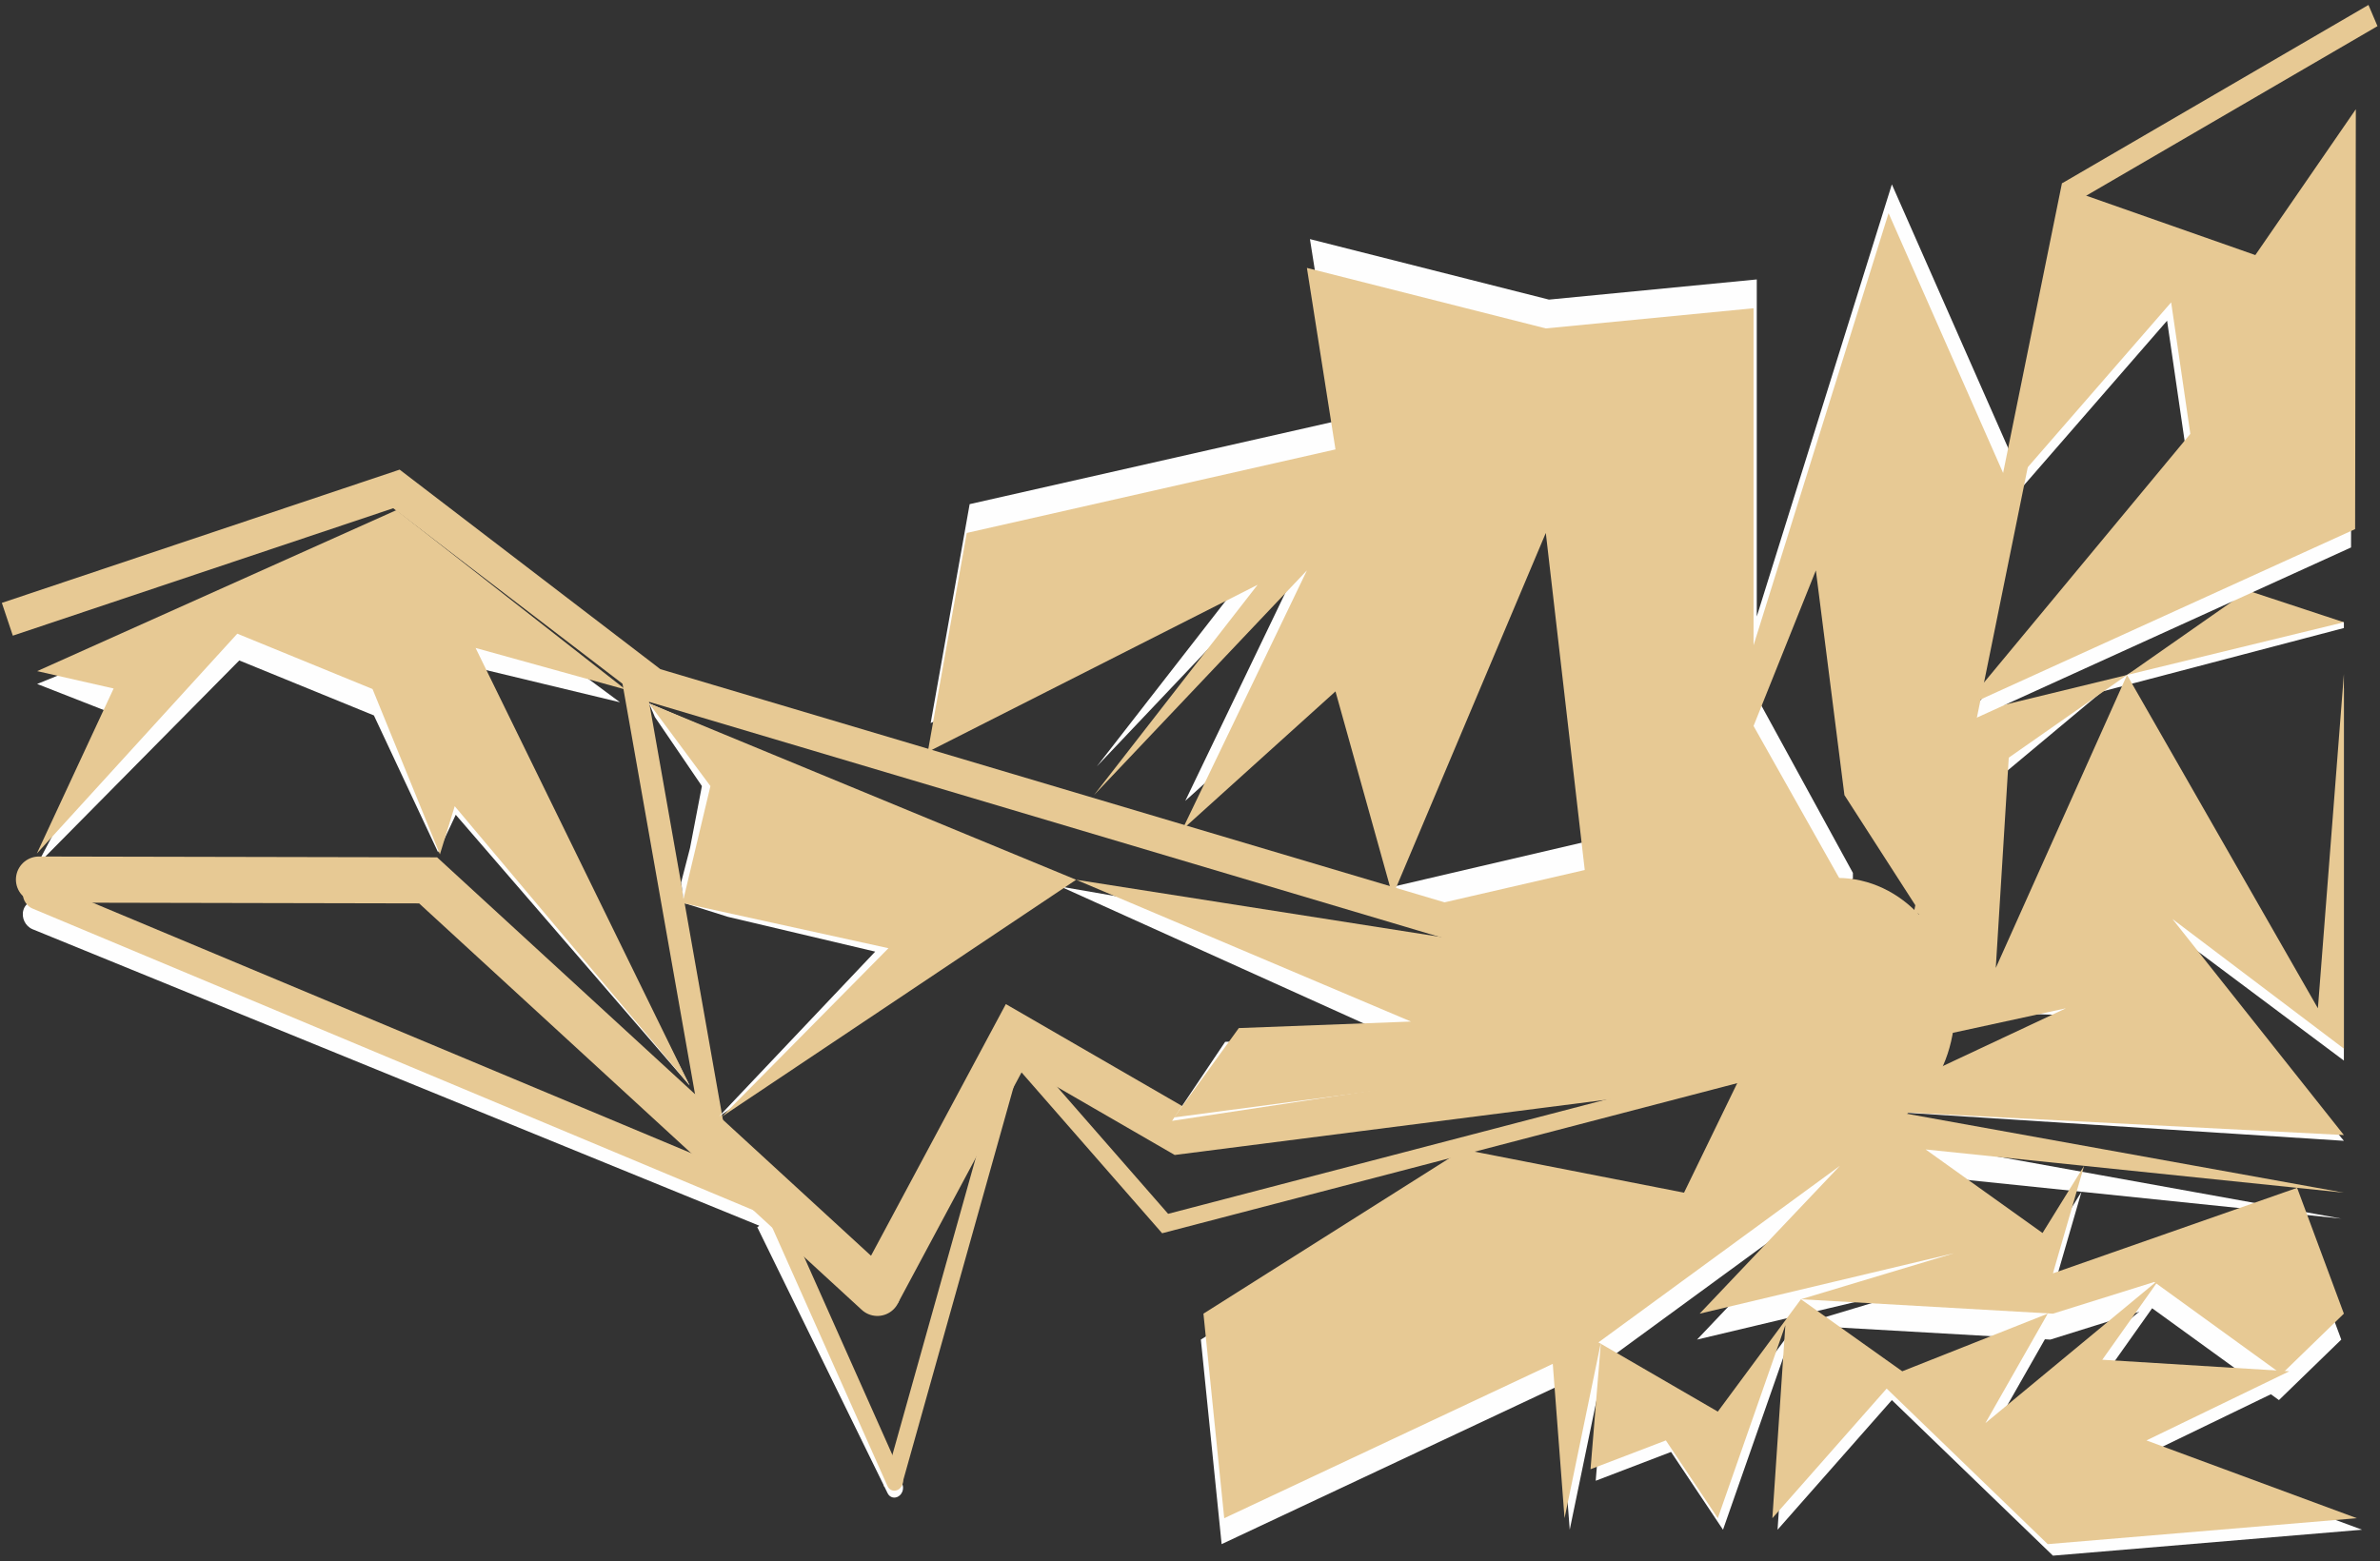 <svg width="413" height="271" viewBox="0 0 413 271" fill="none" xmlns="http://www.w3.org/2000/svg">
<rect x="0" y="0" width="413" height="271" fill="#333333" stroke="none"/>
<path d="M340.531 126.385L406.732 109L406.732 108L389.955 105L369.316 117L366.611 118.5L348.24 133.845L345.972 170.15L369.316 120L402.198 177.112L406.732 119.422L406.732 184.075L376.806 161.695L406.732 198L329.196 193.027L356.401 176.118L338.264 175.62L340.531 126.385Z" fill="#FEFEFE"/>
<path d="M340.916 124L406.732 108L390.053 102.5L348.58 131.5L346.326 168L369.106 117.147L402.224 175L406.732 117L406.732 182L376.98 159.5L406.732 197L329.196 193L335.056 186L358.497 175L337.761 179.5L329.196 175L340.916 124Z" fill="#E7C994"/>
<path d="M328.744 197.5L406.281 211.5L333.703 204L353.989 218.5L361.202 206.842L355.792 225.5L398.167 210.661L406.281 232.5L395.462 243L373.373 227L355.792 232.5L312.065 230L338.662 222L294.484 232.5L318.827 206.842L276.903 237.5L211.989 268L208.383 232.5L253.462 204L291.779 211.5L301.246 192L328.744 197.5Z" fill="#FEFEFE"/>
<path d="M329.195 193L406.732 207L334.154 199.5L354.44 214L361.653 202.342L356.243 221L398.618 206.161L406.732 228L395.913 238.5L373.824 222.5L356.243 228L312.516 225.5L339.113 217.5L294.935 228L319.278 202.342L277.354 233L212.44 263.5L208.833 228L253.913 199.5L292.23 207L301.697 187.5L329.195 193Z" fill="#E7C994"/>
<path d="M269.691 230L298.992 247L313.418 227.5L330.999 240L356.243 230L345.424 249L375.627 224L365.71 238L398.167 240L373.373 252L409.888 265.5L356.243 270L328.294 243L308.459 265.5L310.713 232L298.992 265.5L289.976 252L276.903 257L278.707 235L272.395 265.5L269.691 230Z" fill="#FEFEFE"/>
<path d="M268.789 228L298.091 245L312.516 225.5L330.097 238L355.341 228L344.522 247L374.726 222L364.808 236L397.265 238L372.472 250L408.986 263.5L355.341 268L327.392 241L307.557 263.5L309.811 230L298.091 263.5L289.075 250L276.002 255L277.805 233L271.494 263.5L268.789 228Z" fill="#E7C994"/>
<path d="M168.262 87.5L232.275 73L227.316 41.5L268.789 52L304.852 48.5L304.852 107L328.294 32L348.579 78L334.154 154L320.63 133L315.671 94L304.852 121L321.532 151.5L321.532 152.5L300.795 166L250.306 157L241.29 154L275.551 146L268.789 87.5L242.192 150.5L232.275 115L205.678 139L227.316 94L190.351 133L218.751 96.5L161.5 125.5L168.262 87.5Z" fill="#FEFEFE"/>
<path d="M304.212 183.575L204.68 196.319L176.119 179.803L152.284 224.295" stroke="#E7C994" stroke-width="8"/>
<path d="M305.024 185.514L202.183 212.357L176.067 182.474L154.778 258.344" stroke="#E7C994" stroke-width="3"/>
<path d="M156.547 257.515C156.909 258.256 156.64 259.228 155.946 259.687C155.252 260.145 154.395 259.917 154.032 259.176L156.547 257.515ZM154.032 259.176L131.407 212.986L133.922 211.325L156.547 257.515L154.032 259.176Z" fill="#FEFEFE"/>
<path d="M5.662 161.282C4.384 160.76 3.667 159.265 4.062 157.942C4.456 156.619 5.813 155.97 7.091 156.491L5.662 161.282ZM7.091 156.491L133.62 208.121L132.191 212.911L5.662 161.282L7.091 156.491Z" fill="#FEFEFE"/>
<line y1="-2" x2="61.514" y2="-2" transform="matrix(0.864 -0.503 -0.391 -0.92 357.851 31.8)" stroke="#E7C994" stroke-width="4"/>
<line y1="-2" x2="81.302" y2="-2" transform="matrix(0.174 0.985 0.972 -0.235 111.623 116.102)" stroke="#E7C994" stroke-width="4"/>
<path d="M293.793 173.222C249.942 165.667 227.909 161.436 184.058 153.881C183.55 152.088 112.634 122.077 112.634 122.077L113.652 124.468L121.8 136.43L119.74 147.177L118.198 153.147L118.702 156.732L126.357 159.137L151.874 165.163L124.767 193.776C124.767 193.776 160.903 169.461 184.058 153.881C206.371 163.957 241.196 179.683 241.196 179.683L212.603 180.818L203.39 194.536L292.759 180.985L293.793 173.222Z" fill="#FEFEFE"/>
<path d="M69.002 93.317L6.445 118.708L20.159 124.079L6.392 150.165L41.521 114.627L64.884 124.171L76.025 147.936L79.085 141.413L119.67 188.39L82.686 115.899L107.58 121.886L69.002 93.317Z" fill="#FEFEFE"/>
<path d="M68.783 88.538L6.449 116.48L19.718 119.494L6.395 148.136L41.177 109.982L64.646 119.588L76.34 148.282L78.907 139.925L119.669 188.39L82.527 112.458L108.553 119.679L68.783 88.538Z" fill="#E7C994"/>
<path d="M5.648 157.69C4.373 157.157 3.669 155.656 4.075 154.337C4.481 153.019 5.844 152.383 7.119 152.917L5.648 157.69ZM7.119 152.917L136.196 206.941L134.726 211.714L5.648 157.69L7.119 152.917Z" fill="#E7C994"/>
<path d="M132.379 209.939L134.436 211.714L135.436 213.529" stroke="#FEFEFE" stroke-width="5"/>
<path d="M152.252 224.396L74.291 152.795L6.763 152.656" stroke="#E7C994" stroke-width="8" stroke-linecap="round"/>
<path d="M156.572 256.37C156.909 257.127 156.609 258.09 155.902 258.521C155.195 258.953 154.348 258.689 154.011 257.932L156.572 256.37ZM154.011 257.932L131.632 207.714L134.192 206.152L156.572 256.37L154.011 257.932Z" fill="#E7C994"/>
<path d="M302.477 170.851L186.739 152.692L112.635 122.077L123.28 136.434L118.444 156.731L154.175 164.57L125.317 193.777L186.739 152.692L244.848 177.301L214.971 178.434L203.741 193.94L301.392 181.003L302.477 170.851Z" fill="#E7C994"/>
<path d="M408.1 22.141L390.659 47.453L359.809 36.616L350.748 84.758L376.053 55.661L379.381 78.481L340.015 125.927L407.976 95.017L408.004 78.54L408.1 22.141Z" fill="#FEFEFE"/>
<path d="M408.806 18.958L391.365 44.27L360.515 33.433L351.454 81.575L376.759 52.478L380.088 75.298L340.721 122.744L408.683 91.834L408.711 75.357L408.806 18.958Z" fill="#E7C994"/>
<line y1="-2" x2="129.171" y2="-2" transform="matrix(0.199 -0.98 -0.964 -0.268 332.109 158.37)" stroke="#E7C994" stroke-width="4"/>
<ellipse cx="20.422" cy="22.697" rx="20.422" ry="22.697" transform="matrix(-1 -0.002 -0.002 1 339.267 152.412)" fill="#E7C994"/>
<path d="M304.732 175.821L113.209 118.858L68.791 84.86L1.274 107.481" stroke="#E7C994" stroke-width="6"/>
<path d="M167.759 92.5L231.745 78L226.788 46.5L268.243 57L304.292 53.5V112L327.723 37L348 83L333.581 159L320.063 138L315.106 99L304.292 126L320.063 154L300.236 171L240.306 159L275.002 151L268.243 92.5L241.658 155.5L231.745 120L205.159 144L226.788 99L189.839 138L218.227 101.5L161 130.5L167.759 92.5Z" fill="#E7C994"/>
</svg>
